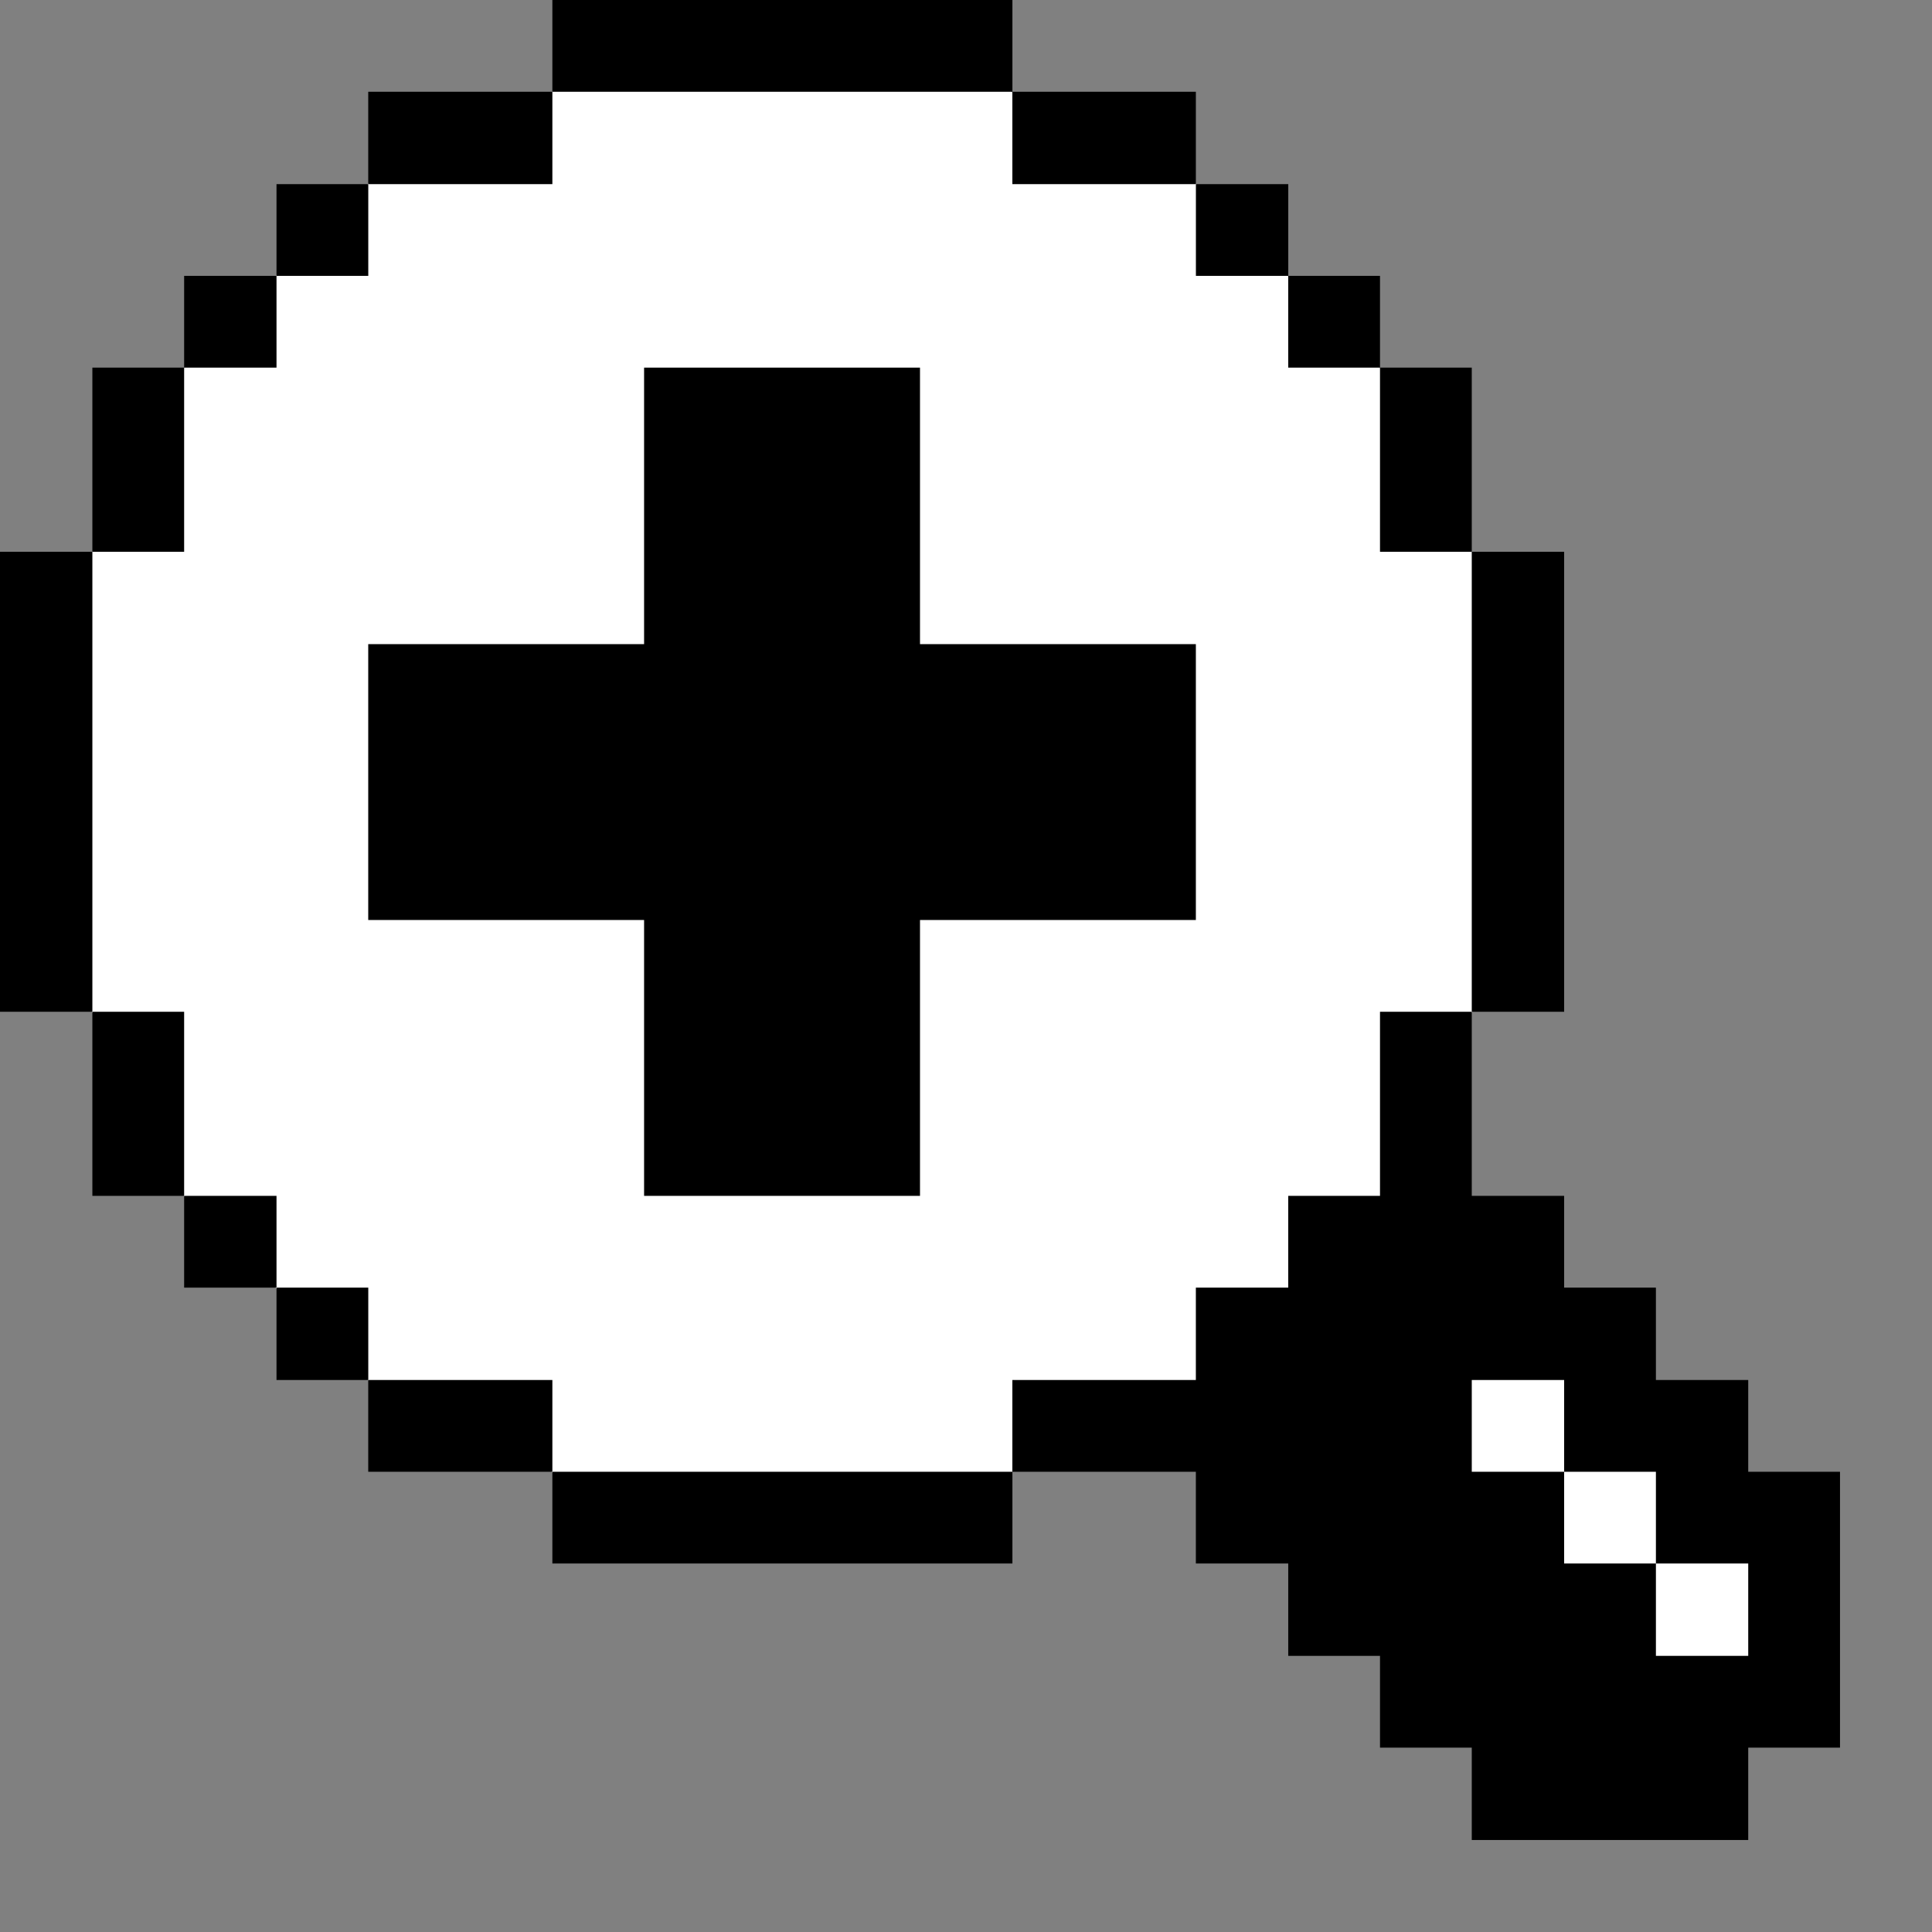 <svg viewBox="0 0 42 42" fill="none" xmlns="http://www.w3.org/2000/svg">
<rect x="0" y="0" width="42" height="42" fill="#808080" stroke="none"/>
<path d="M21 1H13L11 3H9L3 9V11L1 13V21L3 23V25L9 31H11L13 33H21L23 31H27L35.5 37.5L39 37V33.5L36 31.5L35 29.5L31.5 28L31 23L33 21V13L31 11V9L25 3H23L21 1Z" fill="white"/>
<path d="M30 25.997H28.005V27.992H25.997V30H22.008V31.995H25.997V33.989H28.005V35.997H30V37.992H31.995V40H38.005V37.992H40V31.995H38.005V30H35.998V27.992H34.003V25.997H31.995V21.995H30V25.997ZM31.995 30H34.003V31.995H35.998V33.989H38.005V35.997H35.998V33.989H34.003V31.995H31.995V30Z" fill="black"/>
<path d="M31.995 11.995H34.003V21.995H31.995V11.995Z" fill="black"/>
<path d="M30 7.992H31.995V11.995H30V7.992Z" fill="black"/>
<path d="M28.005 5.997H30V7.992H28.005V5.997Z" fill="black"/>
<path d="M25.998 4.003H28.006V5.997H25.998V4.003Z" fill="black"/>
<path d="M14.002 25.997H20V20H25.997V14.003H20V7.992H14.002V14.003H8.005V20H14.002V25.997Z" fill="black"/>
<path d="M22.008 1.995H25.997V4.003H22.008V1.995Z" fill="black"/>
<path d="M12.008 31.995H22.009V33.989H12.008V31.995Z" fill="black"/>
<path d="M12.008 0H22.009V1.995H12.008V0Z" fill="black"/>
<path d="M8.005 30H12.008V31.995H8.005V30Z" fill="black"/>
<path d="M8.005 1.995H12.008V4.003H8.005V1.995Z" fill="black"/>
<path d="M6.011 27.992H8.006V30H6.011V27.992Z" fill="black"/>
<path d="M6.011 4.003H8.006V5.997H6.011V4.003Z" fill="black"/>
<path d="M4.003 25.997H6.011V27.992H4.003V25.997Z" fill="black"/>
<path d="M4.003 5.997H6.011V7.992H4.003V5.997Z" fill="black"/>
<path d="M2.008 21.995H4.003V25.997H2.008V21.995Z" fill="black"/>
<path d="M2.008 7.992H4.003V11.995H2.008V7.992Z" fill="black"/>
<path d="M0 11.995H2.008V21.995H0V11.995Z" fill="black"/>
</svg>
